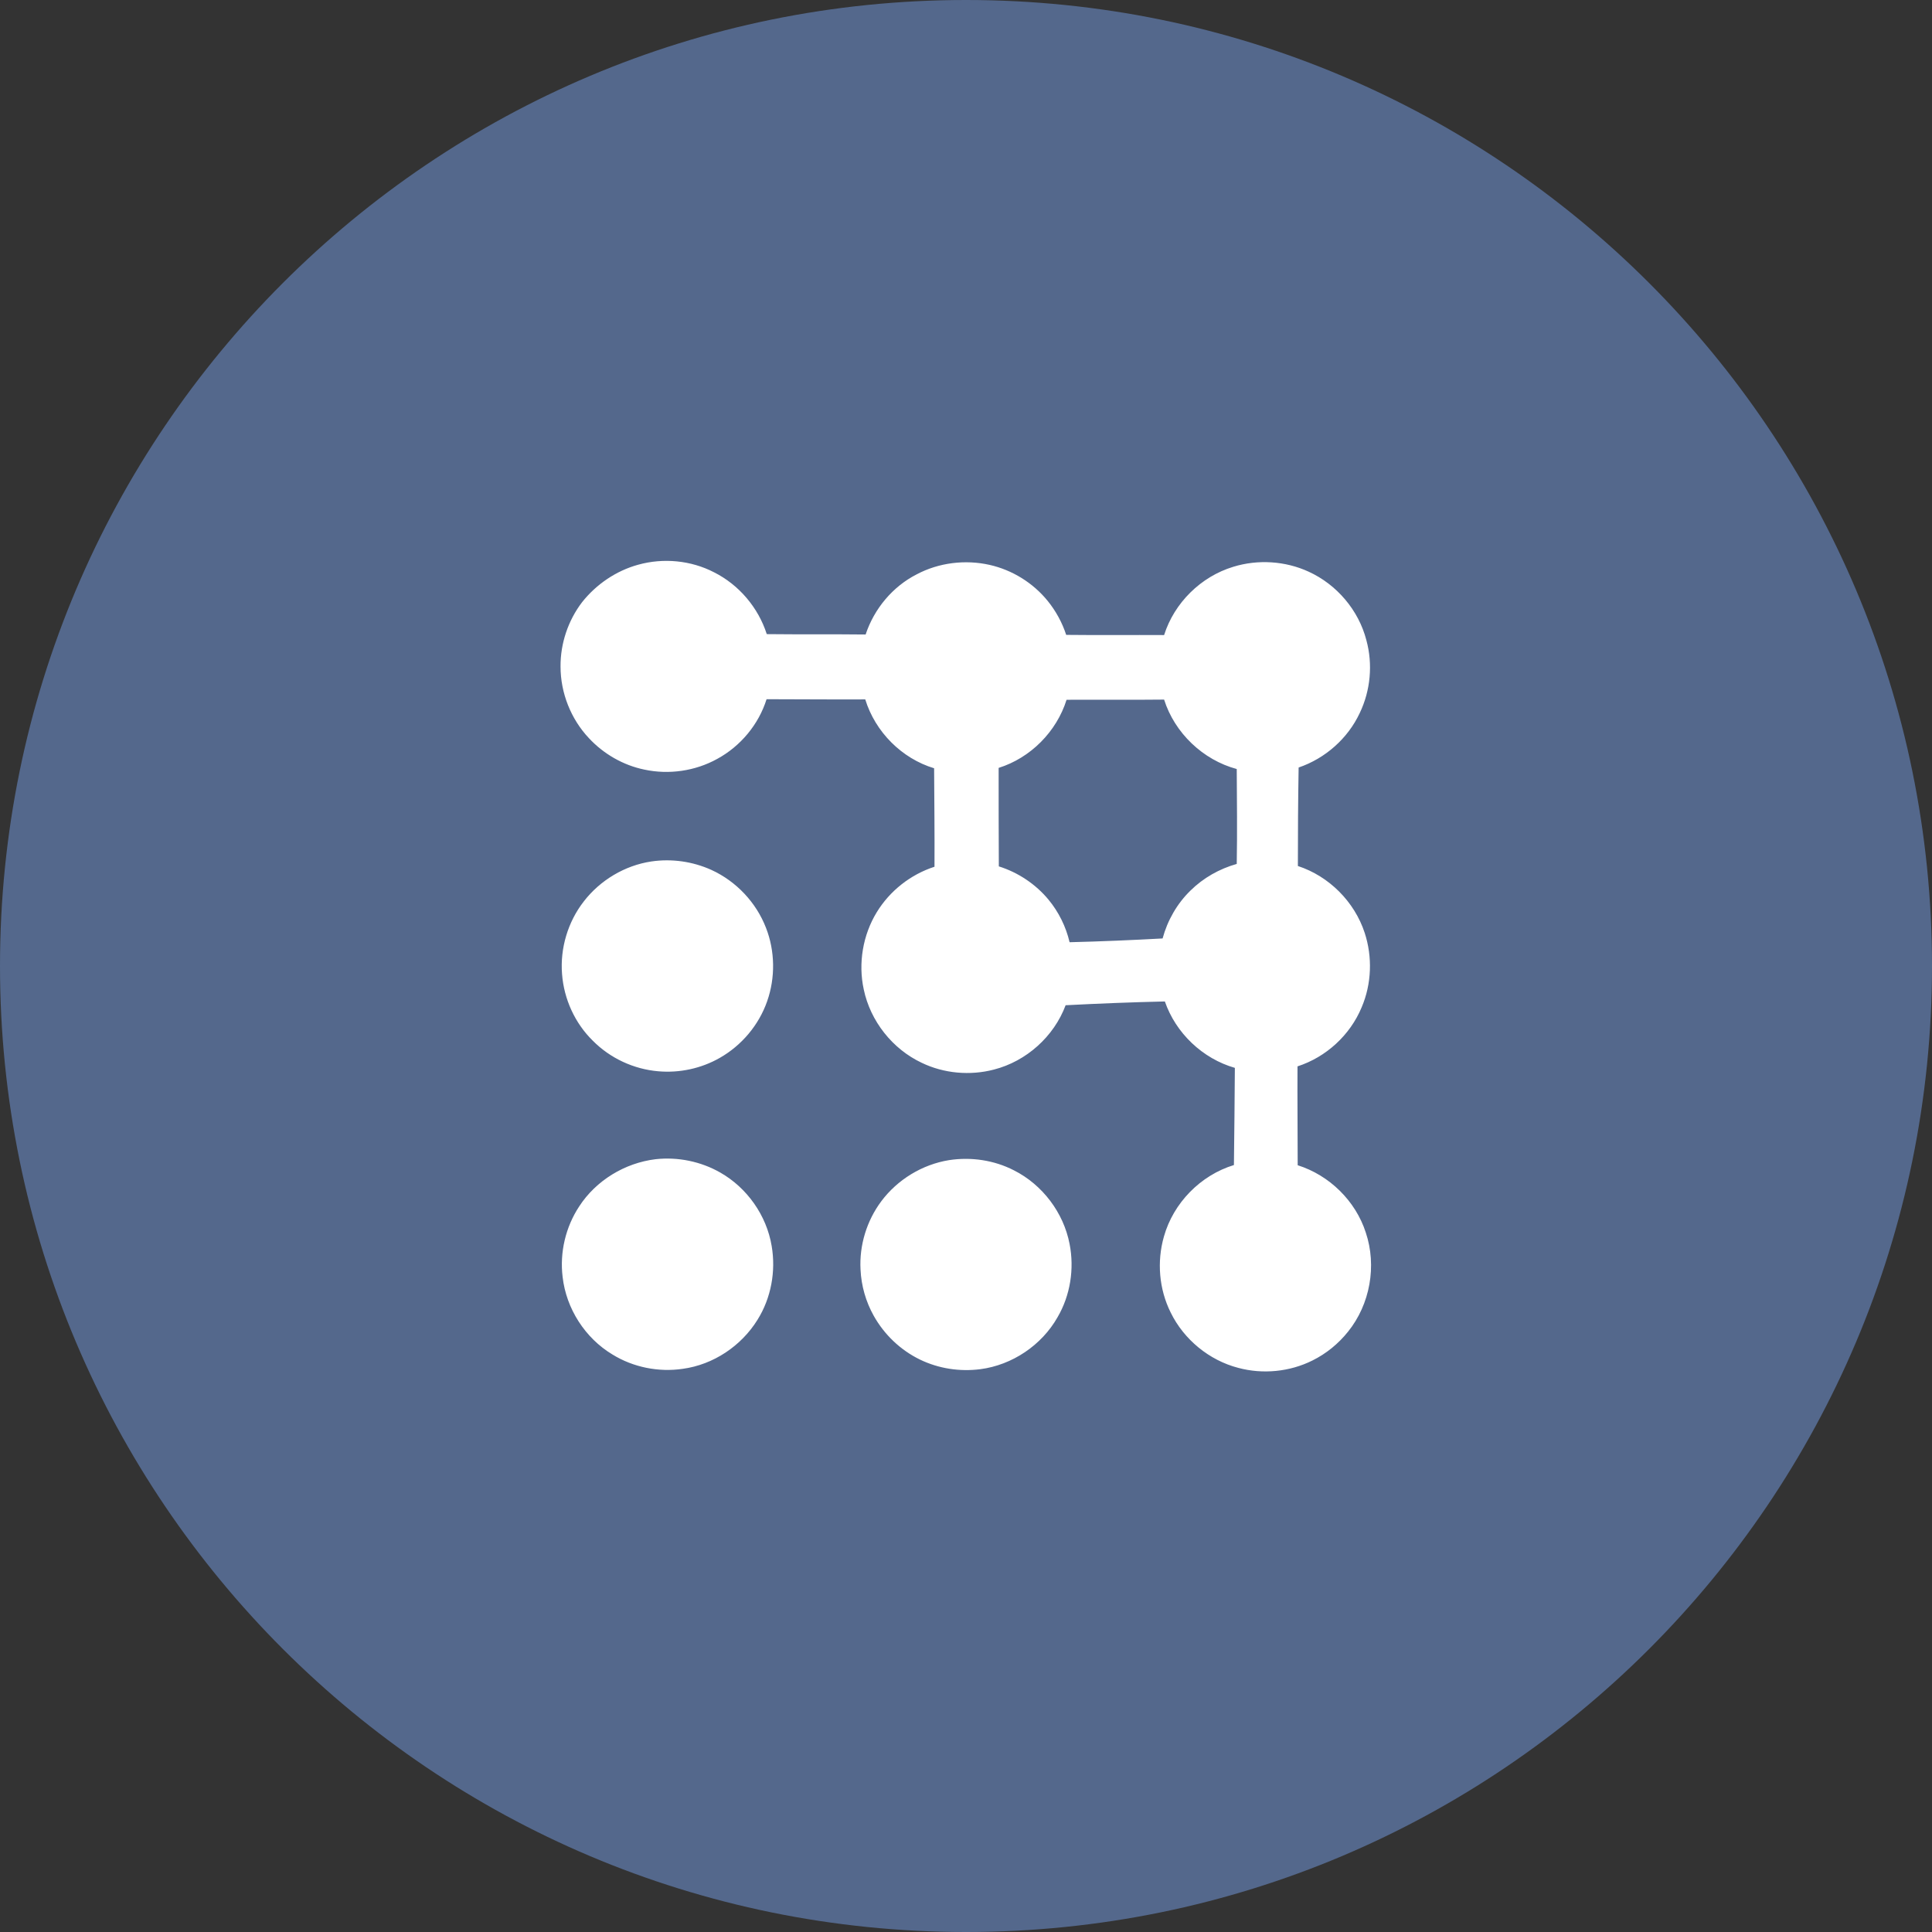 <svg xmlns="http://www.w3.org/2000/svg" width="1024" height="1024" fill="none">
   <rect width="100%" height="100%" fill="#333333" stroke="none"/>
   <g clip-path="url(#a)">
      <path fill="#54688C" d="M512 1024c282.77 0 512-229.23 512-512S794.77 0 512 0 0 229.23 0 512s229.23 512 512 512Z"/>
      <path fill="#fff" d="M338.3 299.3c13.3-3.7 27.9-2.3 40.1 4 13.2 6.6 23.5 18.7 28 32.8 17.5.2 34.9 0 52.4.2 4.5-13.6 14.3-25.4 27.1-31.9 11.7-6.2 25.7-7.9 38.6-5 12 2.7 23 9.5 30.8 19.1 4.3 5.3 7.7 11.5 9.8 18 17.3.2 34.6 0 51.9.1 5.4-17.1 19.5-31 36.7-36.2 13-4 27.5-3.1 39.9 2.6 14.9 6.8 26.5 20.4 30.6 36.3 3.5 12.8 2.2 26.7-3.5 38.6-6.3 13.5-18.3 24.1-32.4 28.9-.3 17.4-.4 34.8-.4 52.2 16.5 5.4 30 18.9 35.4 35.4 4.2 12.8 3.7 27.1-1.6 39.5-6.1 14.7-18.8 26.4-34 31.3-.1 17.5.1 34.9.1 52.4 16.8 5.3 30.7 18.9 36.1 35.7 5.9 17.6 2.3 38-9.4 52.5-5.1 6.4-11.6 11.7-18.9 15.3-12 6-26.3 7.4-39.3 3.9-15.4-4-28.8-15-35.8-29.3-6.2-12.4-7.4-27-3.6-40.3 5-17.8 19.4-32.5 37.1-37.9.2-17.2.4-34.4.5-51.5-17.1-4.9-31.3-18.4-37.1-35.2-17.6.4-35.1 1.1-52.6 2-6.2 16.6-20.8 29.7-38 34.1-12.6 3.3-26.5 2.1-38.3-3.6-15.5-7.3-27.2-22.1-30.7-38.9-3-13.8-.5-28.8 6.9-40.9 6.9-11.3 17.9-20 30.6-24.1.1-17.4-.1-34.8-.2-52.2-17.2-5.2-31.2-19.3-36.5-36.5-17.4.1-34.8-.1-52.3-.1-4.2 13.4-13.8 24.9-26.1 31.6-11.7 6.5-25.7 8.5-38.7 5.7-11.2-2.3-21.6-8.3-29.4-16.7-9.5-10.1-15-23.9-15-37.9-.1-12.2 4-24.4 11.4-34.1 7.5-9.5 18.1-16.7 29.8-19.9Zm227 71.6c-5.3 16.9-19.1 30.8-36 36.1 0 17.4 0 34.8.1 52.2 10.2 3.2 19.5 9.4 26.3 17.6 5.4 6.5 9.3 14.4 11.2 22.6 16.4-.4 32.8-1.1 49.3-2 2.6-9.6 7.7-18.5 14.8-25.4 6.8-6.7 15.3-11.5 24.5-14.1.3-16.8.1-33.5 0-50.3-17.9-4.8-32.9-19.1-38.5-36.8-17.3.2-34.5 0-51.7.1ZM309.4 477.8c-8.4 10.8-12.6 24.8-11.5 38.5 1 13.2 6.8 26 16.3 35.3 9.2 9.3 21.7 15.1 34.7 16.2 11.3 1 22.8-1.5 32.6-7.1 11.6-6.6 20.7-17.4 25.1-30 4.4-12.5 4.2-26.6-.6-38.9-5.2-13.5-15.8-24.7-28.9-30.7-9.9-4.5-21.1-6.1-31.9-4.5-14 2.1-27.1 9.9-35.8 21.2ZM307 639.4c-7.2 10.9-10.4 24.4-8.8 37.4 1.9 16.8 11.9 32.4 26.4 41.1 11 6.8 24.5 9.5 37.3 7.6 16.2-2.2 31-12.1 39.6-26 7.2-11.5 9.8-25.7 7.5-39.1-2.7-16.2-13-30.8-27.2-38.9-10.3-5.9-22.5-8.4-34.3-7.1-16.4 2-31.6 11.3-40.5 25Zm160.1-2.7c-7.7 10.3-11.7 23.3-11 36.2.4 8.6 2.8 17 7 24.5 5.6 10 14.2 18.2 24.5 23.2 9.9 4.8 21.1 6.5 32 5.1 16.9-2.2 32.5-12.7 40.9-27.5 6.8-11.6 9-25.7 6.4-38.9-3.2-16.6-14.4-31.4-29.5-39-10.5-5.4-22.7-7.2-34.4-5.4-14.2 2.3-27.3 10.3-35.9 21.8Z"/>
   </g>
   <defs>
      <clipPath id="a">
         <path fill="#fff" d="M0 0h1024v1024H0z"/>
      </clipPath>
   </defs>
</svg>
